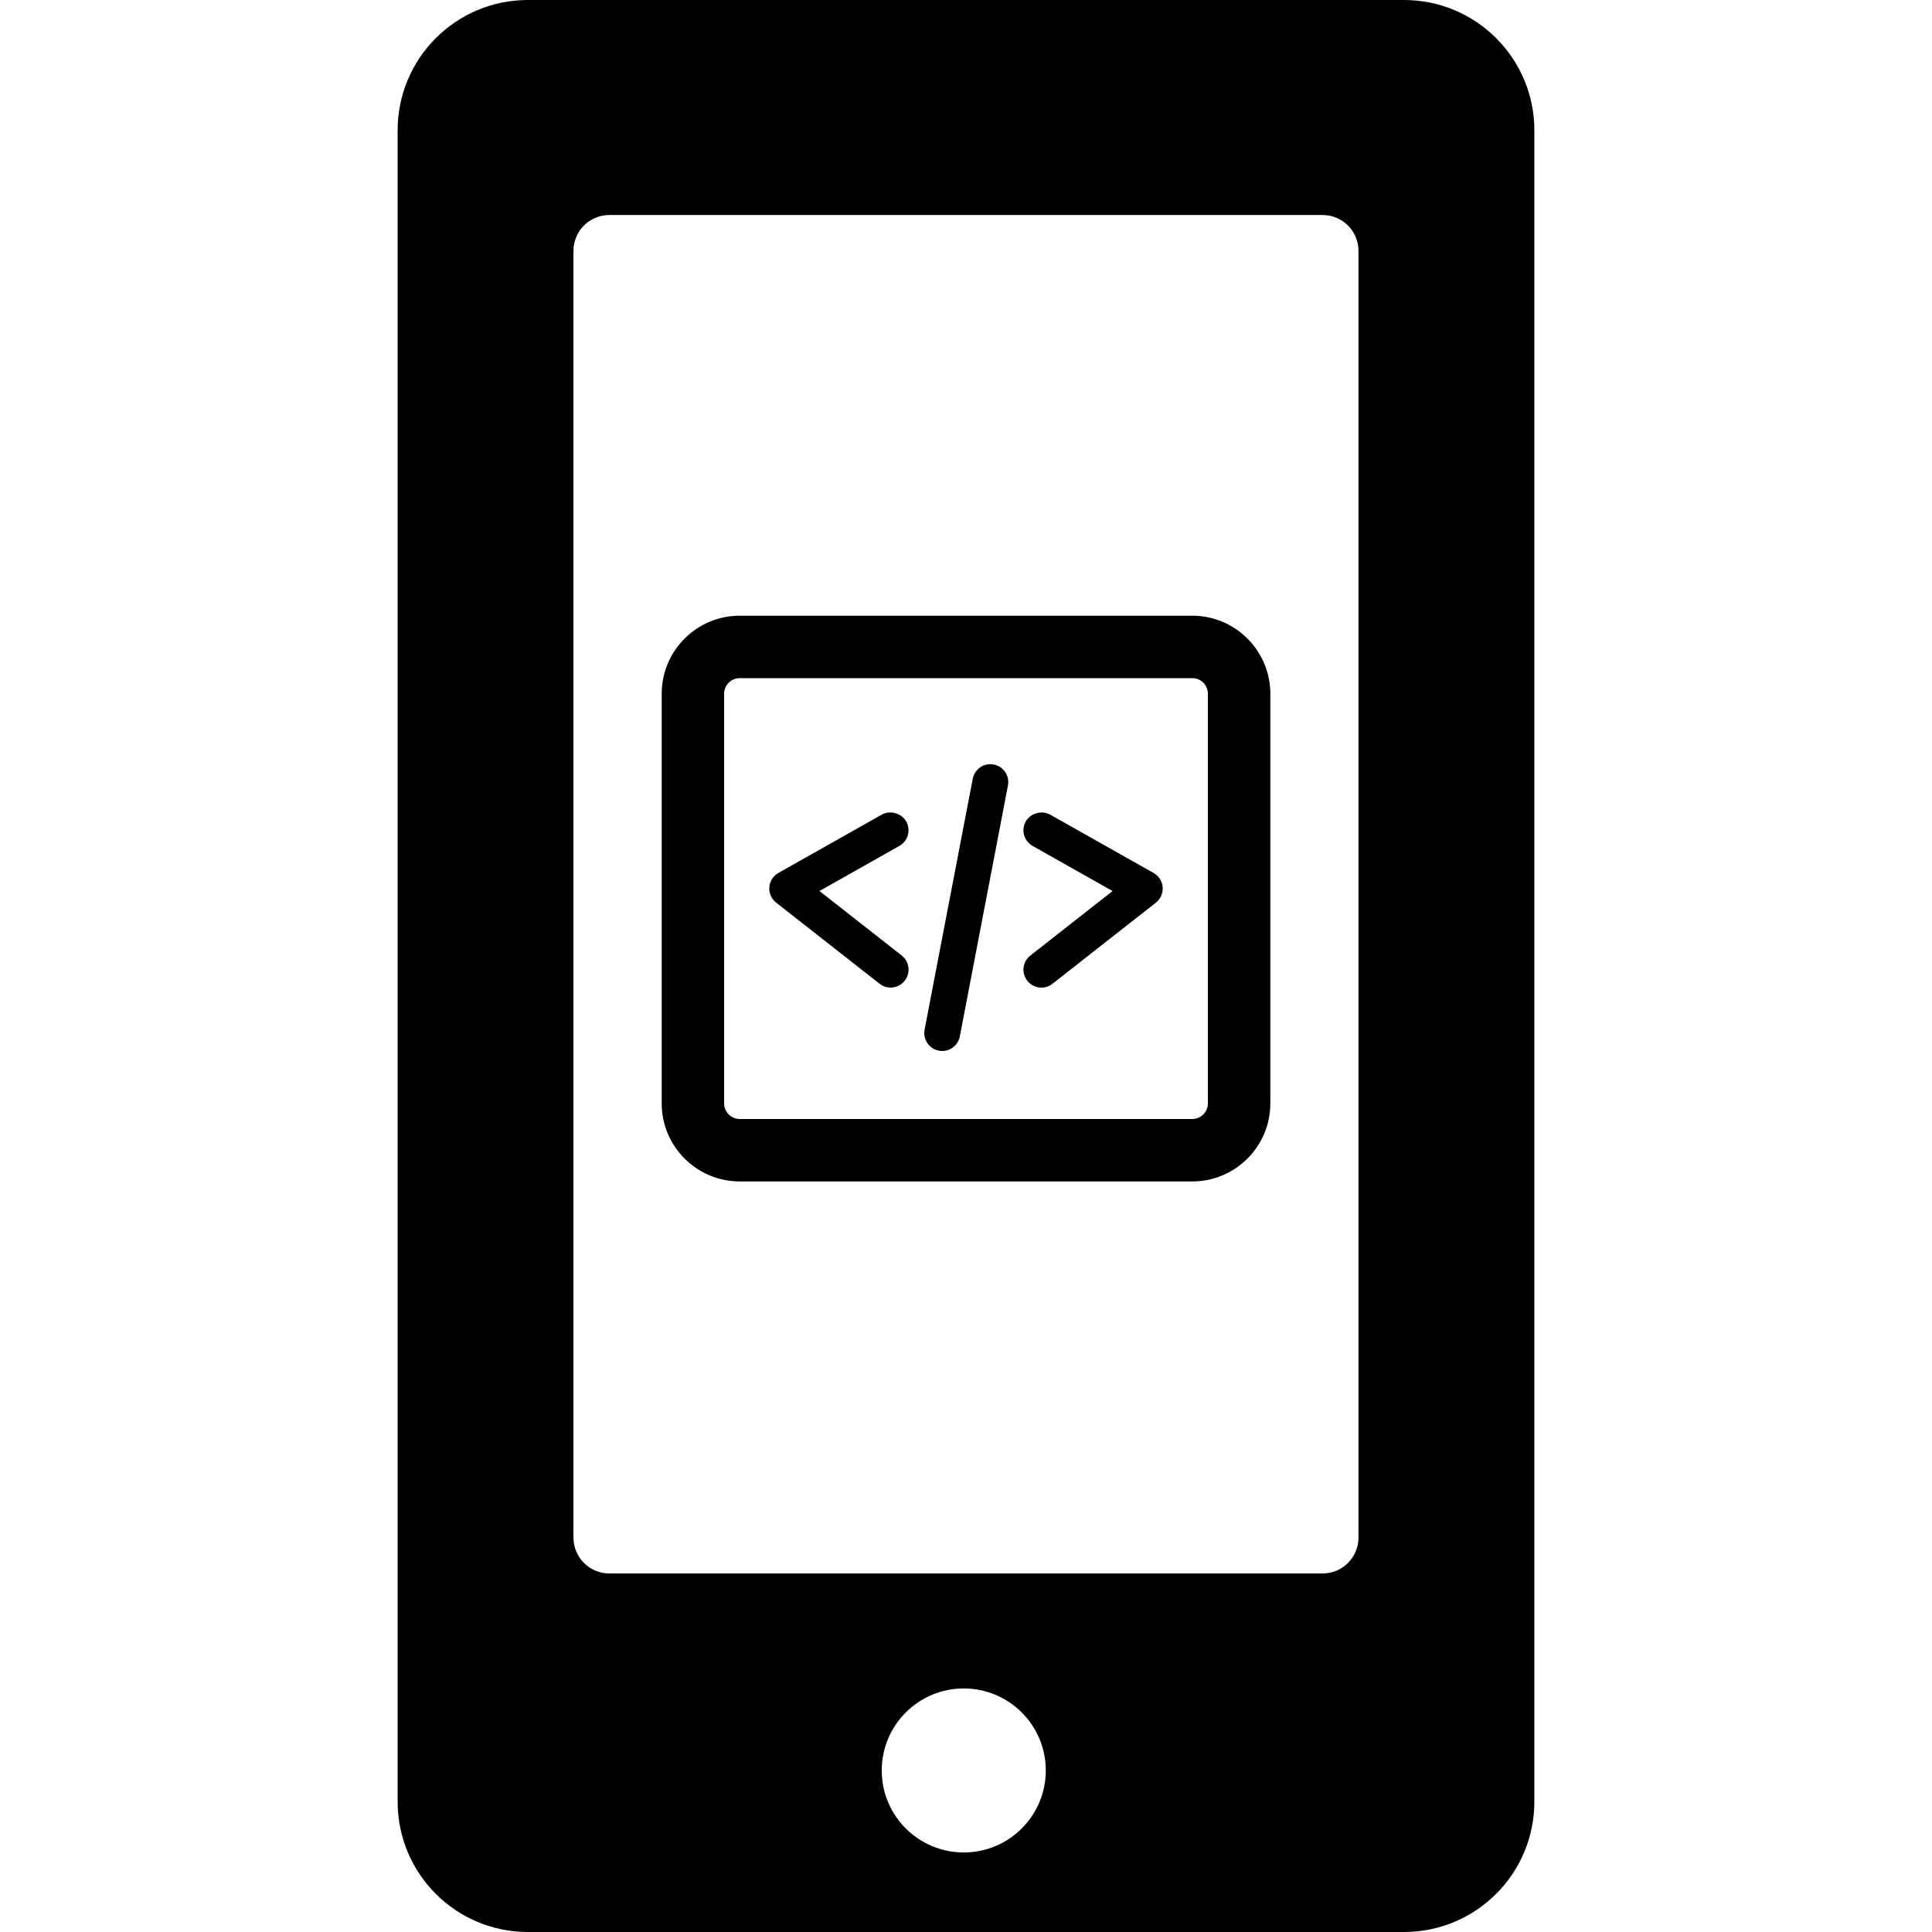 <?xml version="1.0" encoding="iso-8859-1"?>
<!-- Generator: Adobe Illustrator 16.0.0, SVG Export Plug-In . SVG Version: 6.00 Build 0)  -->
<!DOCTYPE svg PUBLIC "-//W3C//DTD SVG 1.1//EN" "http://www.w3.org/Graphics/SVG/1.1/DTD/svg11.dtd">
<svg version="1.1" id="Capa_1" xmlns="http://www.w3.org/2000/svg" xmlns:xlink="http://www.w3.org/1999/xlink" x="0px" y="0px"
	 width="569.848px" height="569.848px" viewBox="0 0 569.848 569.848" style="enable-background:new 0 0 569.848 569.848;"
	 xml:space="preserve">
<g>
	<path d="M452.564,38.441C452.564,17.212,435.342,0,414.123,0H155.696c-21.238,0-38.413,17.212-38.413,38.441v492.967
		c0,21.238,17.184,38.439,38.413,38.439h258.427c21.219,0,38.441-17.201,38.441-38.439V38.441z M284.273,546.383
		c-13.369,0-24.203-10.816-24.203-24.184c0-13.359,10.834-24.184,24.203-24.184c13.34,0,24.184,10.824,24.184,24.184
		C308.457,535.566,297.604,546.383,284.273,546.383z M400.688,453.512c0,5.842-4.744,10.586-10.586,10.586H179.727
		c-5.843,0-10.586-4.744-10.586-10.586V73.995c0-5.843,4.743-10.576,10.586-10.576h210.375c5.842,0,10.586,4.733,10.586,10.576
		V453.512z"/>
	<path d="M351.67,181.602H218.187c-12.689,0-23.017,10.328-23.017,23.017v120.833c0,12.689,10.328,23.016,23.017,23.016H351.67
		c12.689,0,23.018-10.326,23.018-23.016V204.619C374.688,191.929,364.359,181.602,351.67,181.602z M356.27,325.451
		c0,2.543-2.066,4.598-4.6,4.598H218.187c-2.544,0-4.6-2.064-4.6-4.598V204.619c0-2.544,2.065-4.6,4.6-4.6H351.67
		c2.543,0,4.6,2.065,4.6,4.6V325.451L356.27,325.451z"/>
	<path d="M267.291,242.285c-1.396-2.458-4.81-3.385-7.21-2.008l-30.485,17.193c-1.54,0.87-2.553,2.438-2.677,4.217
		c-0.125,1.779,0.631,3.481,2.018,4.552l30.495,23.915c0.947,0.746,2.075,1.129,3.261,1.129c1.645,0,3.165-0.746,4.169-2.027
		c1.798-2.295,1.396-5.623-0.899-7.43l-24.26-19.02l23.59-13.311C267.816,248.07,268.715,244.838,267.291,242.285z"/>
	<path d="M340.252,257.48l-30.484-17.184c-2.449-1.396-5.834-0.459-7.221,1.998c-1.434,2.544-0.525,5.776,2.018,7.21l23.592,13.311
		l-24.262,19.029c-2.295,1.807-2.695,5.135-0.898,7.42c0.994,1.291,2.525,2.027,4.17,2.027c1.186,0,2.314-0.383,3.27-1.129
		l30.477-23.906c1.387-1.081,2.143-2.783,2.018-4.581C342.805,259.918,341.791,258.35,340.252,257.48z"/>
	<path d="M293.129,225.503c-2.945-0.593-5.672,1.377-6.217,4.208l-14.2,73.985c-0.268,1.387,0.019,2.793,0.822,3.969
		c0.784,1.176,1.989,1.961,3.385,2.229c0.325,0.066,0.669,0.096,0.994,0.096c2.534,0,4.714-1.809,5.192-4.305l14.19-73.994
		c0.268-1.387-0.02-2.792-0.812-3.959C295.691,226.545,294.496,225.761,293.129,225.503z"/>
</g>
<g>
</g>
<g>
</g>
<g>
</g>
<g>
</g>
<g>
</g>
<g>
</g>
<g>
</g>
<g>
</g>
<g>
</g>
<g>
</g>
<g>
</g>
<g>
</g>
<g>
</g>
<g>
</g>
<g>
</g>
</svg>
